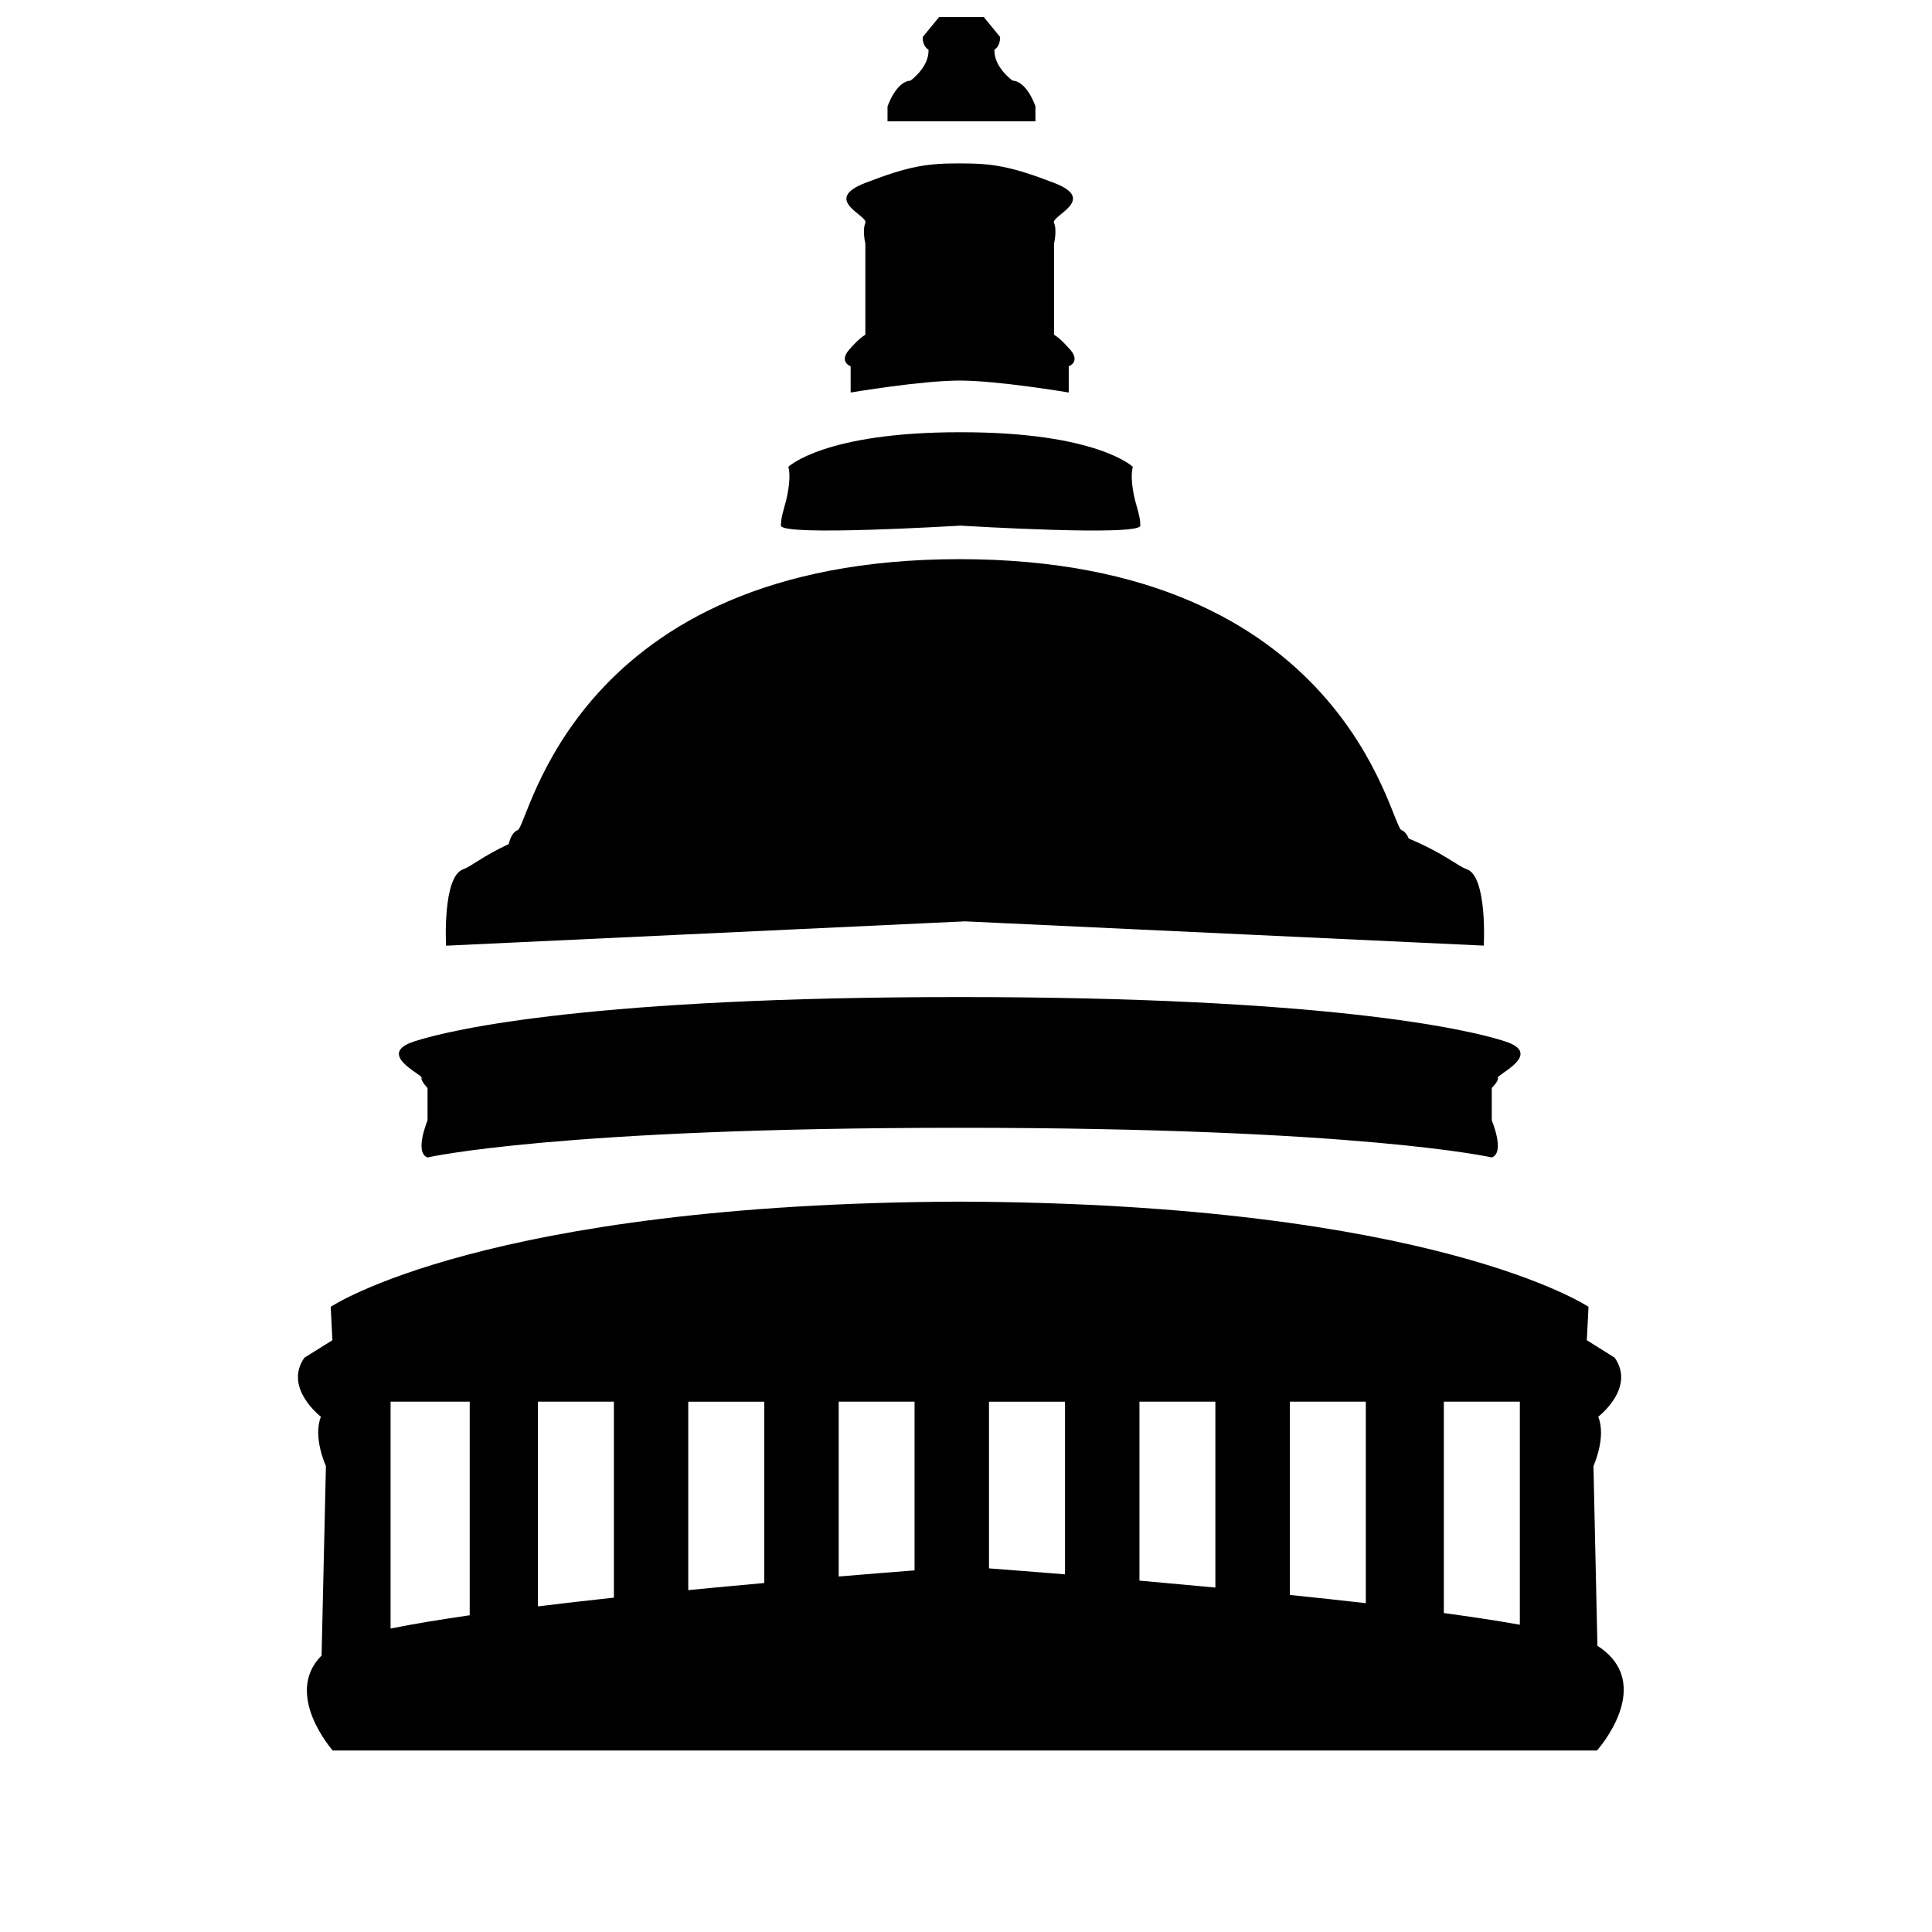 <?xml version="1.0" encoding="utf-8"?>
<!-- Generated by IcoMoon.io -->
<!DOCTYPE svg PUBLIC "-//W3C//DTD SVG 1.1//EN" "http://www.w3.org/Graphics/SVG/1.1/DTD/svg11.dtd">
<svg version="1.1" xmlns="http://www.w3.org/2000/svg" xmlns:xlink="http://www.w3.org/1999/xlink" width="512" height="512" viewBox="0 0 512 512">
<path fill="#000000" d="M111.719 285.6c-0.277 0.831 1.583 2.731 1.583 2.731v8.587c0 0-3.582 8.548 0 9.815 0 0 34.329-7.856 141.016-7.856 106.707 0 141.016 7.856 141.016 7.856 3.62-1.266 0-9.815 0-9.815v-8.587c0 0 1.92-1.899 1.623-2.731-0.337-0.831 12.288-6.292 1.86-9.637-10.406-3.384-48.239-11.733-144.5-11.733s-134.053 8.351-144.48 11.733c-10.406 3.343 2.177 8.805 1.879 9.637z"></path>
<path fill="#000000" d="M225.43 92.249c0 0-3.482 3.206 0 4.847v6.924c0 0 18.678-3.165 28.888-3.165 10.23 0 28.908 3.165 28.908 3.165v-6.924c3.483-1.641 0-4.847 0-4.847s-2.177-2.573-3.899-3.541v-24.139c0 0 0.851-3.562 0-5.481-0.87-1.958 11.733-6.134 0-10.625-11.752-4.531-16.541-5.164-25.010-5.164-8.489 0-13.257 0.633-24.988 5.164s0.87 8.666 0 10.625c-0.851 1.94 0 5.481 0 5.481v24.139c-1.722 0.97-3.899 3.541-3.899 3.541z"></path>
<path fill="#000000" d="M274.421 28.221c0 0-2.177-6.628-6.094-6.866 0 0-5.005-3.561-4.789-8.232 0 0 1.503-0.613 1.503-3.325l-4.334-5.284h-11.832l-4.353 5.303c0 2.71 1.544 3.325 1.544 3.325 0.218 4.671-4.789 8.232-4.789 8.232-3.879 0.237-6.076 6.866-6.076 6.866v3.917h39.197v-3.937z"></path>
<path fill="#000000" d="M254.575 139.301c1.345 0.079 47.627 2.89 47.627-0.020 0-3.026-1.325-5.284-1.979-9.578-0.672-4.314 0-5.975 0-5.975s-9.397-9.181-45.429-9.181h-0.476c-36.031 0-45.41 9.181-45.41 9.181s0.672 1.662 0 5.975c-0.632 4.314-1.958 6.549-1.958 9.577 0 2.909 46.239 0.079 47.626 0.020z"></path>
<path fill="#000000" d="M255.723 244.168l137.495 6.43c0 0 1.009-18.343-4.531-20.262-2.375-0.792-5.976-4.195-15.355-8.113-0.435-1.029-1.029-1.899-1.92-2.236-3.046-1.168-14.781-71.805-117.115-71.805s-114.069 70.637-117.094 71.805c-1.286 0.476-1.979 2.058-2.393 3.7-7.004 3.284-9.992 5.976-12.050 6.668-5.56 1.94-4.549 20.262-4.549 20.262l137.514-6.451z"></path>
<path fill="#000000" d="M423.332 436.154l-1.049-47.645c0 0 3.483-7.598 1.266-13.059 0 0 9.991-7.637 4.353-15.651l-7.38-4.63 0.455-8.844c0 0-40.82-27.424-166.66-27.878-125.841 0.455-166.679 27.878-166.679 27.878l0.456 8.844-7.419 4.63c-5.62 8.014 4.372 15.651 4.372 15.651-2.195 5.461 1.326 13.059 1.326 13.059l-1.148 50.218c-10.249 10.269 2.949 25.168 2.949 25.168h335.022c0.038 0.020 15.888-17.63 0.139-27.74zM402.774 371.453v59.122c-5.877-1.068-12.743-2.077-20.144-3.106v-56.015h20.144zM361.955 371.453v53.403c-6.587-0.752-13.355-1.484-20.144-2.177v-51.226h20.144zM322.087 371.453v49.267c-6.966-0.653-13.692-1.266-20.123-1.84v-47.428h20.123zM282.238 371.453v45.766c-8.449-0.672-15.493-1.246-20.144-1.583v-44.163h20.144zM242.367 371.453v44.716c-5.441 0.415-12.308 0.97-20.103 1.623v-46.34h20.103zM202.537 371.453v48.061c-6.511 0.574-13.238 1.227-20.143 1.878v-49.921h20.143zM162.688 371.453v51.939c-6.886 0.731-13.592 1.523-20.143 2.316v-54.255h20.143zM124.48 371.453v56.609c-8.013 1.168-15.077 2.316-20.972 3.523v-60.13h20.972z"></path>
</svg>

